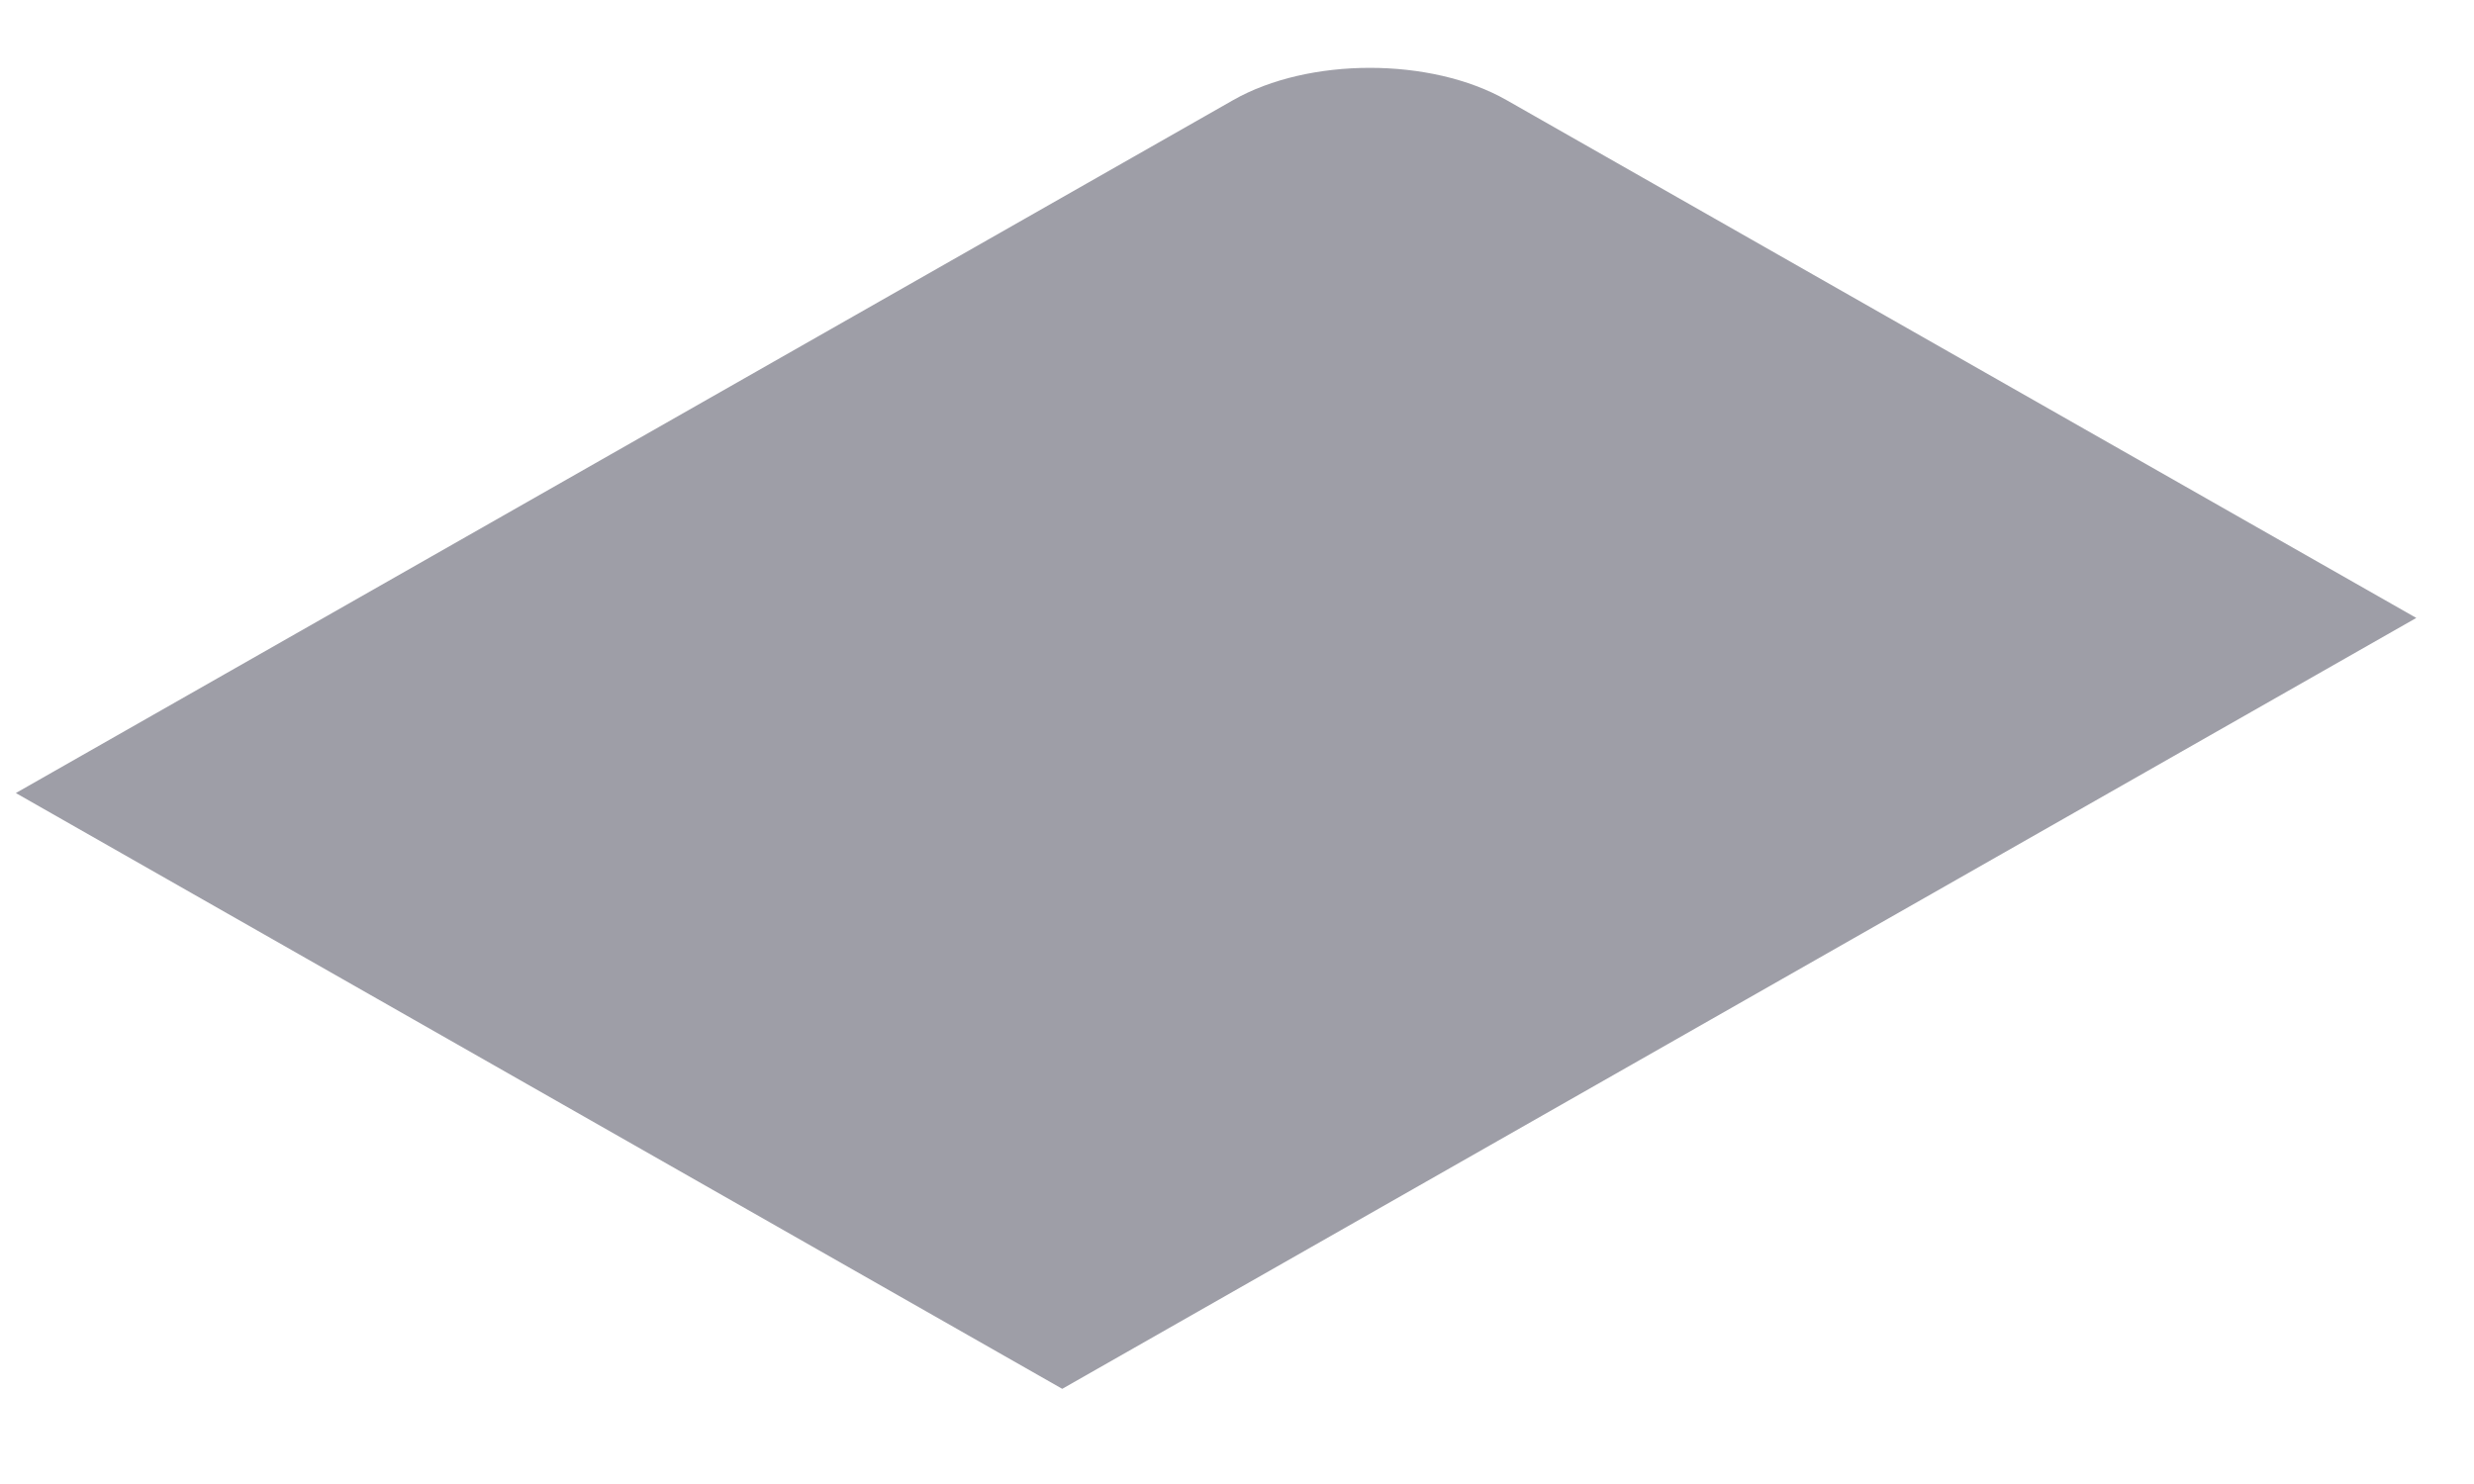 <svg width="25" height="15" viewBox="0 0 25 15" fill="none" xmlns="http://www.w3.org/2000/svg">
<path d="M0.16 8.016L12.461 1.012C13.224 0.577 14.461 0.577 15.224 1.012L24.417 6.246L10.734 14.038L0.16 8.016Z" fill="#9E9EA7"/>
</svg>

